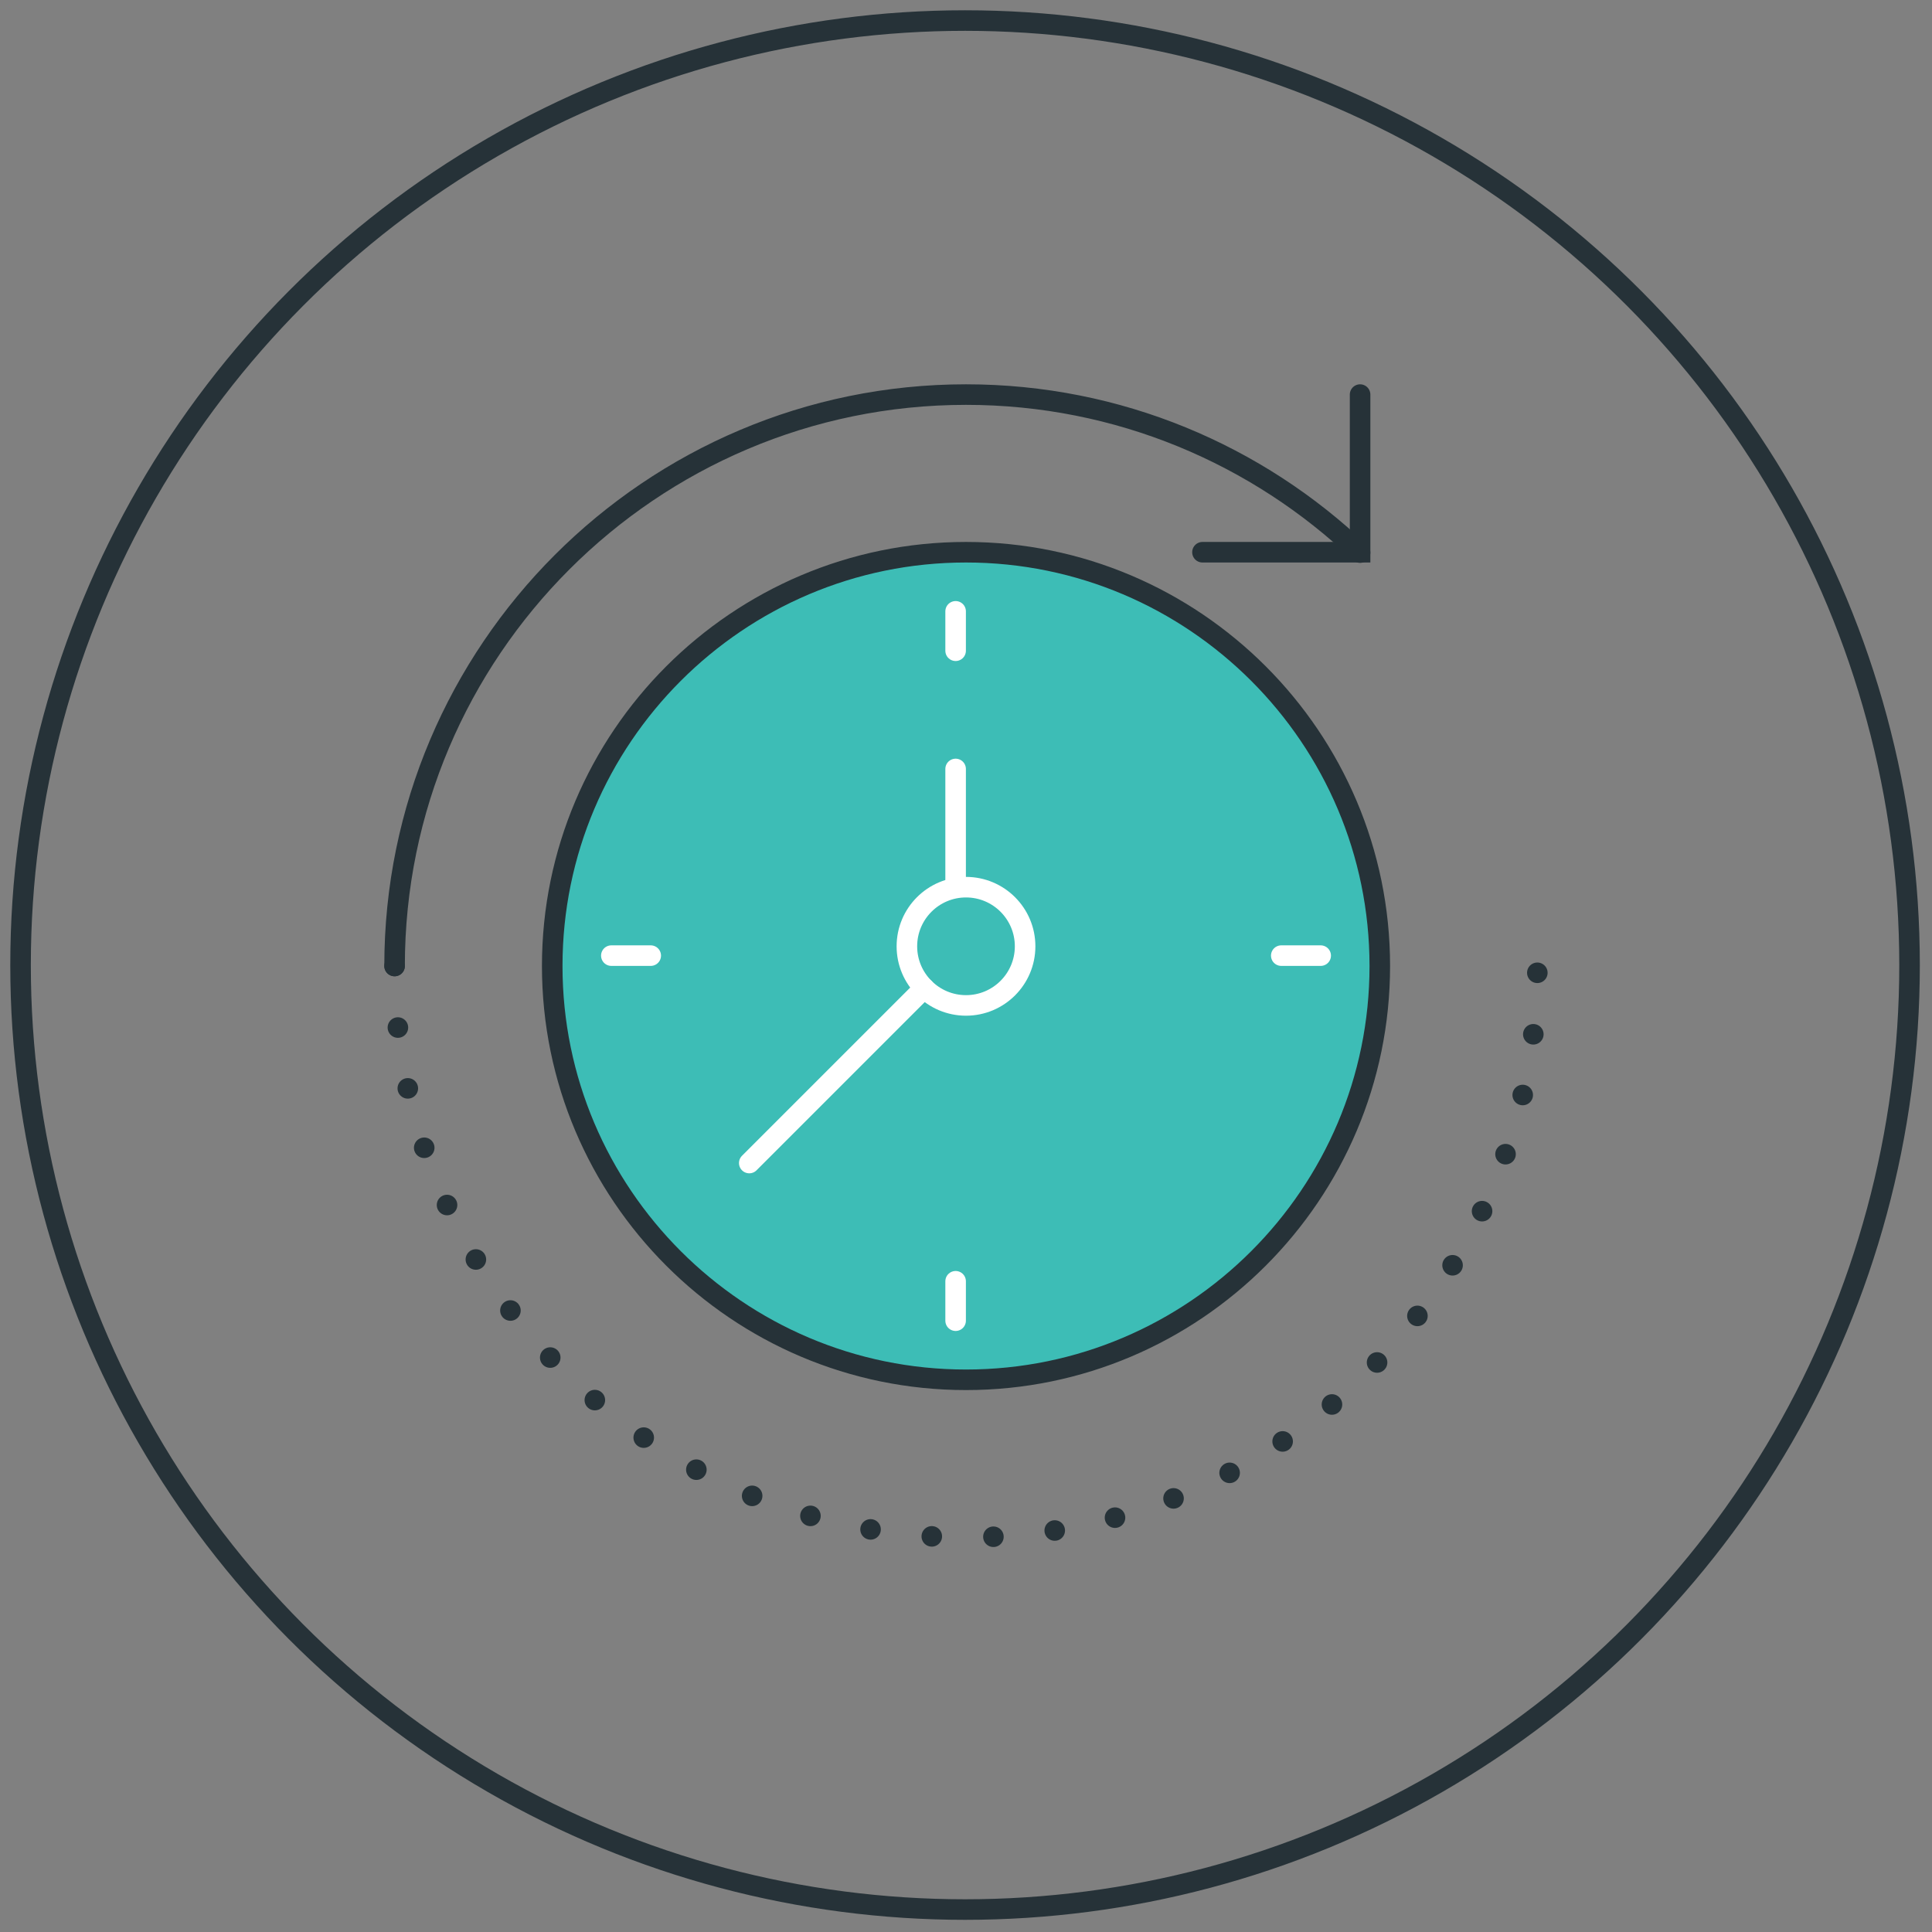 <?xml version="1.0" encoding="UTF-8"?>
<svg width="94px" height="94px" viewBox="0 0 94 94" version="1.1" xmlns="http://www.w3.org/2000/svg" xmlns:xlink="http://www.w3.org/1999/xlink">
    <rect x="0" y="0" width="94" height="94" fill="#808080" stroke="none"/>
    <!-- Generator: sketchtool 42 (36781) - http://www.bohemiancoding.com/sketch -->
    <title>7BDF01B3-0981-4FA7-A5F3-C1376FBEE7C6</title>
    <desc>Created with sketchtool.</desc>
    <defs></defs>
    <g id="Page-1" stroke="none" stroke-width="1" fill="none" fill-rule="evenodd">
        <g id="Langing-Page-(Dekstop)" transform="translate(-1118, -1256)">
            <g id="Group-9" transform="translate(80, 1257)">
                <g id="Group-8" transform="translate(886, 0)">
                    <g id="Group-5" transform="translate(153, 0)">
                        <circle id="Oval" stroke="#263238" cx="45.954" cy="45.954" r="45.954"></circle>
                        <g id="139---Time-Passing-(Retro)" transform="translate(18.198, 18.198)">
                            <path d="M27.802,47.935 C16.701,47.935 7.67,38.903 7.67,27.802 C7.67,16.701 16.701,7.67 27.802,7.67 C38.903,7.67 47.935,16.701 47.935,27.802 C47.935,38.903 38.903,47.935 27.802,47.935" id="Fill-325" fill="#3DBDB6"></path>
                            <path d="M27.297,10.546 L27.297,12.463" id="Stroke-326" stroke="#FFFFFF" stroke-linecap="round"></path>
                            <path d="M27.297,43.141 L27.297,45.059" id="Stroke-327" stroke="#FFFFFF" stroke-linecap="round"></path>
                            <path d="M45.059,27.297 L43.141,27.297" id="Stroke-328" stroke="#FFFFFF" stroke-linecap="round"></path>
                            <path d="M12.463,27.297 L10.546,27.297" id="Stroke-329" stroke="#FFFFFF" stroke-linecap="round"></path>
                            <path d="M30.678,26.844 C30.678,28.432 29.391,29.72 27.802,29.72 C26.214,29.72 24.926,28.432 24.926,26.844 C24.926,25.255 26.214,23.967 27.802,23.967 C29.391,23.967 30.678,25.255 30.678,26.844 L30.678,26.844 Z" id="Stroke-330" stroke="#FFFFFF" stroke-linecap="round"></path>
                            <path d="M27.297,23.967 L27.297,18.215" id="Stroke-331" stroke="#FFFFFF" stroke-linecap="round"></path>
                            <path d="M25.769,28.877 L17.257,37.389" id="Stroke-332" stroke="#FFFFFF" stroke-linecap="round"></path>
                            <path d="M46.976,7.688 C41.984,2.927 35.228,-0 27.802,-0 C12.472,-0 0,12.472 0,27.802" id="Stroke-3007" stroke="#263238" stroke-linecap="round"></path>
                            <path d="M27.802,47.935 C16.701,47.935 7.67,38.903 7.67,27.802 C7.67,16.701 16.701,7.67 27.802,7.67 C38.903,7.67 47.935,16.701 47.935,27.802 C47.935,38.903 38.903,47.935 27.802,47.935 L27.802,47.935 Z" id="Stroke-3008" stroke="#263238"></path>
                            <polyline id="Stroke-3009" stroke="#263238" stroke-linecap="round" points="39.307 7.67 46.976 7.67 46.976 0"></polyline>
                            <path d="M0,27.802 C0,43.132 12.473,55.604 27.802,55.604 C43.132,55.604 55.604,43.132 55.604,27.802" id="Stroke-3010" stroke="#263238" stroke-linecap="round" stroke-dasharray="0,3"></path>
                        </g>
                    </g>
                </g>
            </g>
        </g>
    </g>
</svg>